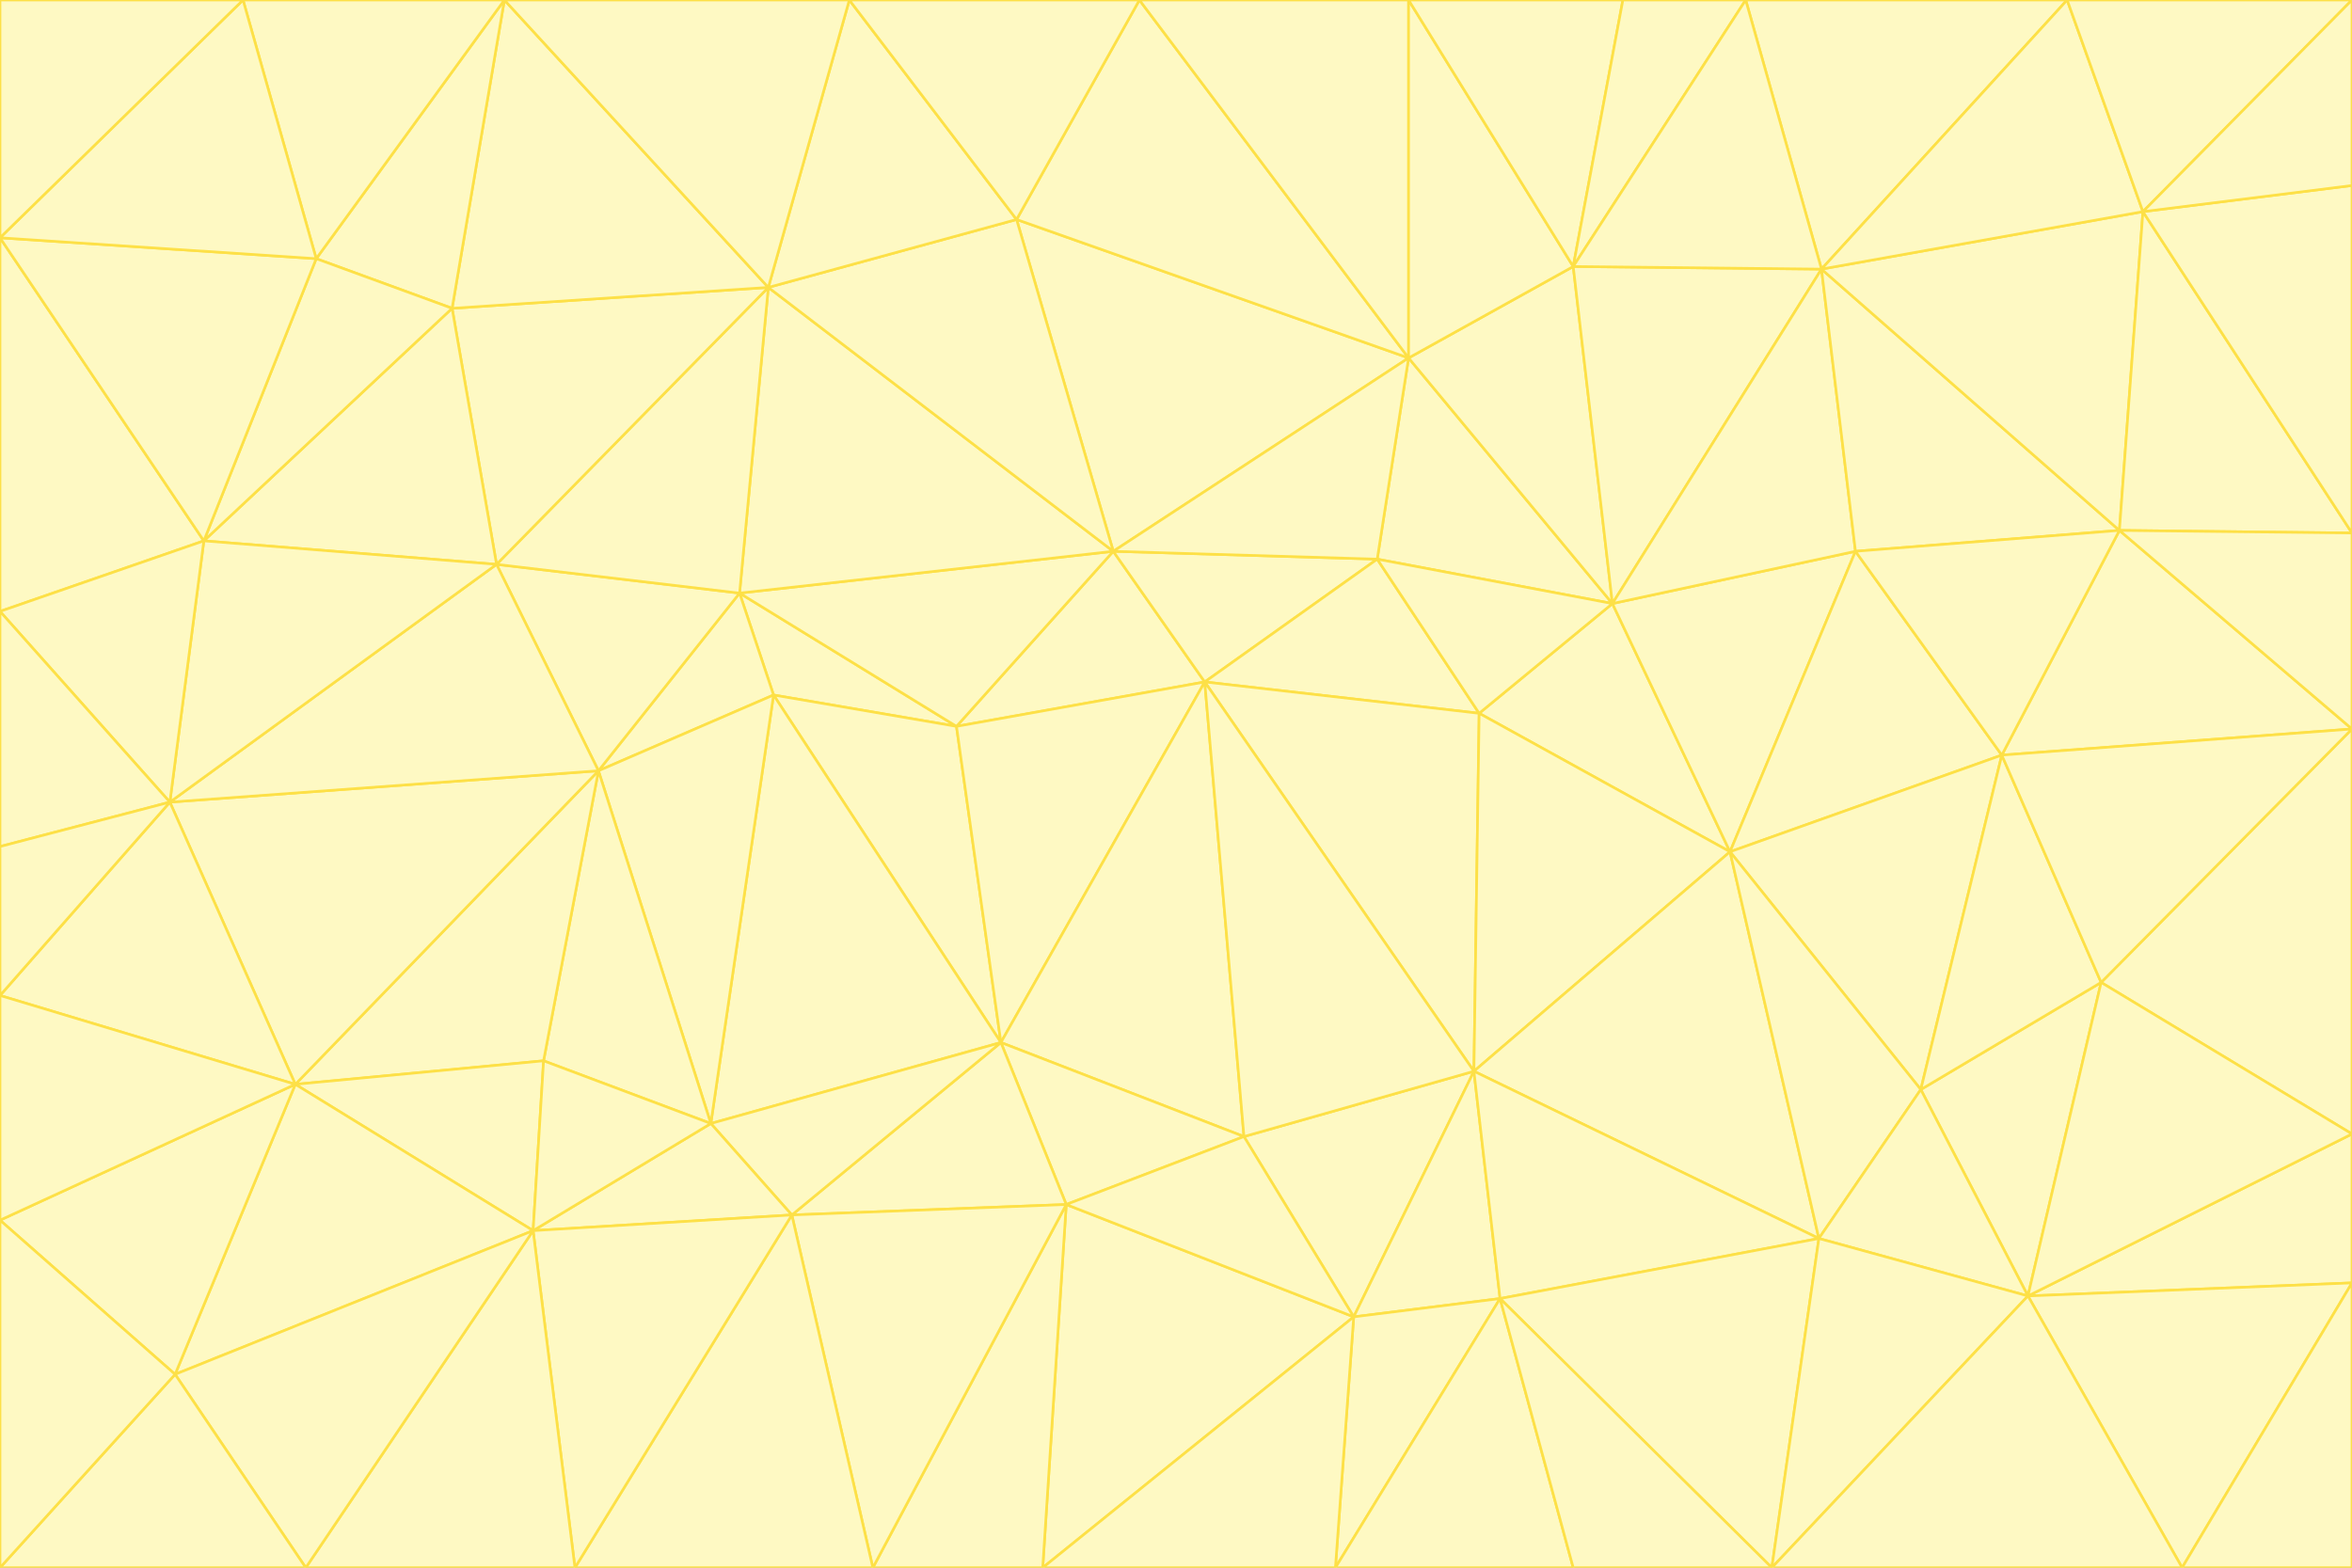 <svg id="visual" viewBox="0 0 900 600" width="900" height="600" xmlns="http://www.w3.org/2000/svg" xmlns:xlink="http://www.w3.org/1999/xlink" version="1.1"><rect x="0" y="0" width="900" height="600" fill="#333333" stroke="none"/><g stroke-width="1" stroke-linejoin="bevel"><path d="M461 261L426 211L366 278Z" fill="#fef9c3" stroke="#fde047"></path><path d="M283 227L296 266L366 278Z" fill="#fef9c3" stroke="#fde047"></path><path d="M461 261L527 214L426 211Z" fill="#fef9c3" stroke="#fde047"></path><path d="M426 211L283 227L366 278Z" fill="#fef9c3" stroke="#fde047"></path><path d="M296 266L383 399L366 278Z" fill="#fef9c3" stroke="#fde047"></path><path d="M366 278L383 399L461 261Z" fill="#fef9c3" stroke="#fde047"></path><path d="M461 261L566 273L527 214Z" fill="#fef9c3" stroke="#fde047"></path><path d="M564 410L566 273L461 261Z" fill="#fef9c3" stroke="#fde047"></path><path d="M539 137L389 84L426 211Z" fill="#fef9c3" stroke="#fde047"></path><path d="M426 211L294 110L283 227Z" fill="#fef9c3" stroke="#fde047"></path><path d="M617 231L539 137L527 214Z" fill="#fef9c3" stroke="#fde047"></path><path d="M527 214L539 137L426 211Z" fill="#fef9c3" stroke="#fde047"></path><path d="M283 227L229 295L296 266Z" fill="#fef9c3" stroke="#fde047"></path><path d="M296 266L272 430L383 399Z" fill="#fef9c3" stroke="#fde047"></path><path d="M190 216L229 295L283 227Z" fill="#fef9c3" stroke="#fde047"></path><path d="M383 399L476 435L461 261Z" fill="#fef9c3" stroke="#fde047"></path><path d="M389 84L294 110L426 211Z" fill="#fef9c3" stroke="#fde047"></path><path d="M383 399L408 461L476 435Z" fill="#fef9c3" stroke="#fde047"></path><path d="M303 465L408 461L383 399Z" fill="#fef9c3" stroke="#fde047"></path><path d="M662 326L617 231L566 273Z" fill="#fef9c3" stroke="#fde047"></path><path d="M566 273L617 231L527 214Z" fill="#fef9c3" stroke="#fde047"></path><path d="M518 504L564 410L476 435Z" fill="#fef9c3" stroke="#fde047"></path><path d="M476 435L564 410L461 261Z" fill="#fef9c3" stroke="#fde047"></path><path d="M229 295L272 430L296 266Z" fill="#fef9c3" stroke="#fde047"></path><path d="M294 110L190 216L283 227Z" fill="#fef9c3" stroke="#fde047"></path><path d="M229 295L208 406L272 430Z" fill="#fef9c3" stroke="#fde047"></path><path d="M272 430L303 465L383 399Z" fill="#fef9c3" stroke="#fde047"></path><path d="M617 231L602 102L539 137Z" fill="#fef9c3" stroke="#fde047"></path><path d="M539 137L436 0L389 84Z" fill="#fef9c3" stroke="#fde047"></path><path d="M113 415L208 406L229 295Z" fill="#fef9c3" stroke="#fde047"></path><path d="M272 430L204 471L303 465Z" fill="#fef9c3" stroke="#fde047"></path><path d="M564 410L662 326L566 273Z" fill="#fef9c3" stroke="#fde047"></path><path d="M617 231L697 103L602 102Z" fill="#fef9c3" stroke="#fde047"></path><path d="M539 0L436 0L539 137Z" fill="#fef9c3" stroke="#fde047"></path><path d="M389 84L325 0L294 110Z" fill="#fef9c3" stroke="#fde047"></path><path d="M399 600L518 504L408 461Z" fill="#fef9c3" stroke="#fde047"></path><path d="M408 461L518 504L476 435Z" fill="#fef9c3" stroke="#fde047"></path><path d="M564 410L696 474L662 326Z" fill="#fef9c3" stroke="#fde047"></path><path d="M436 0L325 0L389 84Z" fill="#fef9c3" stroke="#fde047"></path><path d="M294 110L173 118L190 216Z" fill="#fef9c3" stroke="#fde047"></path><path d="M193 0L173 118L294 110Z" fill="#fef9c3" stroke="#fde047"></path><path d="M113 415L204 471L208 406Z" fill="#fef9c3" stroke="#fde047"></path><path d="M602 102L539 0L539 137Z" fill="#fef9c3" stroke="#fde047"></path><path d="M518 504L574 497L564 410Z" fill="#fef9c3" stroke="#fde047"></path><path d="M208 406L204 471L272 430Z" fill="#fef9c3" stroke="#fde047"></path><path d="M334 600L399 600L408 461Z" fill="#fef9c3" stroke="#fde047"></path><path d="M113 415L229 295L65 307Z" fill="#fef9c3" stroke="#fde047"></path><path d="M662 326L710 211L617 231Z" fill="#fef9c3" stroke="#fde047"></path><path d="M602 102L621 0L539 0Z" fill="#fef9c3" stroke="#fde047"></path><path d="M710 211L697 103L617 231Z" fill="#fef9c3" stroke="#fde047"></path><path d="M193 0L121 99L173 118Z" fill="#fef9c3" stroke="#fde047"></path><path d="M173 118L78 207L190 216Z" fill="#fef9c3" stroke="#fde047"></path><path d="M668 0L621 0L602 102Z" fill="#fef9c3" stroke="#fde047"></path><path d="M65 307L229 295L190 216Z" fill="#fef9c3" stroke="#fde047"></path><path d="M121 99L78 207L173 118Z" fill="#fef9c3" stroke="#fde047"></path><path d="M325 0L193 0L294 110Z" fill="#fef9c3" stroke="#fde047"></path><path d="M334 600L408 461L303 465Z" fill="#fef9c3" stroke="#fde047"></path><path d="M518 504L511 600L574 497Z" fill="#fef9c3" stroke="#fde047"></path><path d="M334 600L303 465L220 600Z" fill="#fef9c3" stroke="#fde047"></path><path d="M78 207L65 307L190 216Z" fill="#fef9c3" stroke="#fde047"></path><path d="M220 600L303 465L204 471Z" fill="#fef9c3" stroke="#fde047"></path><path d="M399 600L511 600L518 504Z" fill="#fef9c3" stroke="#fde047"></path><path d="M662 326L766 289L710 211Z" fill="#fef9c3" stroke="#fde047"></path><path d="M710 211L811 203L697 103Z" fill="#fef9c3" stroke="#fde047"></path><path d="M735 417L766 289L662 326Z" fill="#fef9c3" stroke="#fde047"></path><path d="M696 474L564 410L574 497Z" fill="#fef9c3" stroke="#fde047"></path><path d="M678 600L696 474L574 497Z" fill="#fef9c3" stroke="#fde047"></path><path d="M696 474L735 417L662 326Z" fill="#fef9c3" stroke="#fde047"></path><path d="M791 0L668 0L697 103Z" fill="#fef9c3" stroke="#fde047"></path><path d="M697 103L668 0L602 102Z" fill="#fef9c3" stroke="#fde047"></path><path d="M511 600L602 600L574 497Z" fill="#fef9c3" stroke="#fde047"></path><path d="M117 600L220 600L204 471Z" fill="#fef9c3" stroke="#fde047"></path><path d="M900 279L811 203L766 289Z" fill="#fef9c3" stroke="#fde047"></path><path d="M766 289L811 203L710 211Z" fill="#fef9c3" stroke="#fde047"></path><path d="M776 496L804 376L735 417Z" fill="#fef9c3" stroke="#fde047"></path><path d="M735 417L804 376L766 289Z" fill="#fef9c3" stroke="#fde047"></path><path d="M776 496L735 417L696 474Z" fill="#fef9c3" stroke="#fde047"></path><path d="M193 0L93 0L121 99Z" fill="#fef9c3" stroke="#fde047"></path><path d="M0 91L0 234L78 207Z" fill="#fef9c3" stroke="#fde047"></path><path d="M78 207L0 234L65 307Z" fill="#fef9c3" stroke="#fde047"></path><path d="M0 91L78 207L121 99Z" fill="#fef9c3" stroke="#fde047"></path><path d="M65 307L0 381L113 415Z" fill="#fef9c3" stroke="#fde047"></path><path d="M113 415L67 526L204 471Z" fill="#fef9c3" stroke="#fde047"></path><path d="M0 234L0 324L65 307Z" fill="#fef9c3" stroke="#fde047"></path><path d="M0 324L0 381L65 307Z" fill="#fef9c3" stroke="#fde047"></path><path d="M602 600L678 600L574 497Z" fill="#fef9c3" stroke="#fde047"></path><path d="M678 600L776 496L696 474Z" fill="#fef9c3" stroke="#fde047"></path><path d="M0 467L67 526L113 415Z" fill="#fef9c3" stroke="#fde047"></path><path d="M93 0L0 91L121 99Z" fill="#fef9c3" stroke="#fde047"></path><path d="M811 203L820 81L697 103Z" fill="#fef9c3" stroke="#fde047"></path><path d="M900 204L820 81L811 203Z" fill="#fef9c3" stroke="#fde047"></path><path d="M67 526L117 600L204 471Z" fill="#fef9c3" stroke="#fde047"></path><path d="M820 81L791 0L697 103Z" fill="#fef9c3" stroke="#fde047"></path><path d="M0 381L0 467L113 415Z" fill="#fef9c3" stroke="#fde047"></path><path d="M67 526L0 600L117 600Z" fill="#fef9c3" stroke="#fde047"></path><path d="M93 0L0 0L0 91Z" fill="#fef9c3" stroke="#fde047"></path><path d="M900 434L900 279L804 376Z" fill="#fef9c3" stroke="#fde047"></path><path d="M804 376L900 279L766 289Z" fill="#fef9c3" stroke="#fde047"></path><path d="M820 81L900 0L791 0Z" fill="#fef9c3" stroke="#fde047"></path><path d="M900 279L900 204L811 203Z" fill="#fef9c3" stroke="#fde047"></path><path d="M900 491L900 434L776 496Z" fill="#fef9c3" stroke="#fde047"></path><path d="M776 496L900 434L804 376Z" fill="#fef9c3" stroke="#fde047"></path><path d="M900 204L900 71L820 81Z" fill="#fef9c3" stroke="#fde047"></path><path d="M0 467L0 600L67 526Z" fill="#fef9c3" stroke="#fde047"></path><path d="M835 600L900 491L776 496Z" fill="#fef9c3" stroke="#fde047"></path><path d="M678 600L835 600L776 496Z" fill="#fef9c3" stroke="#fde047"></path><path d="M900 71L900 0L820 81Z" fill="#fef9c3" stroke="#fde047"></path><path d="M835 600L900 600L900 491Z" fill="#fef9c3" stroke="#fde047"></path></g></svg>